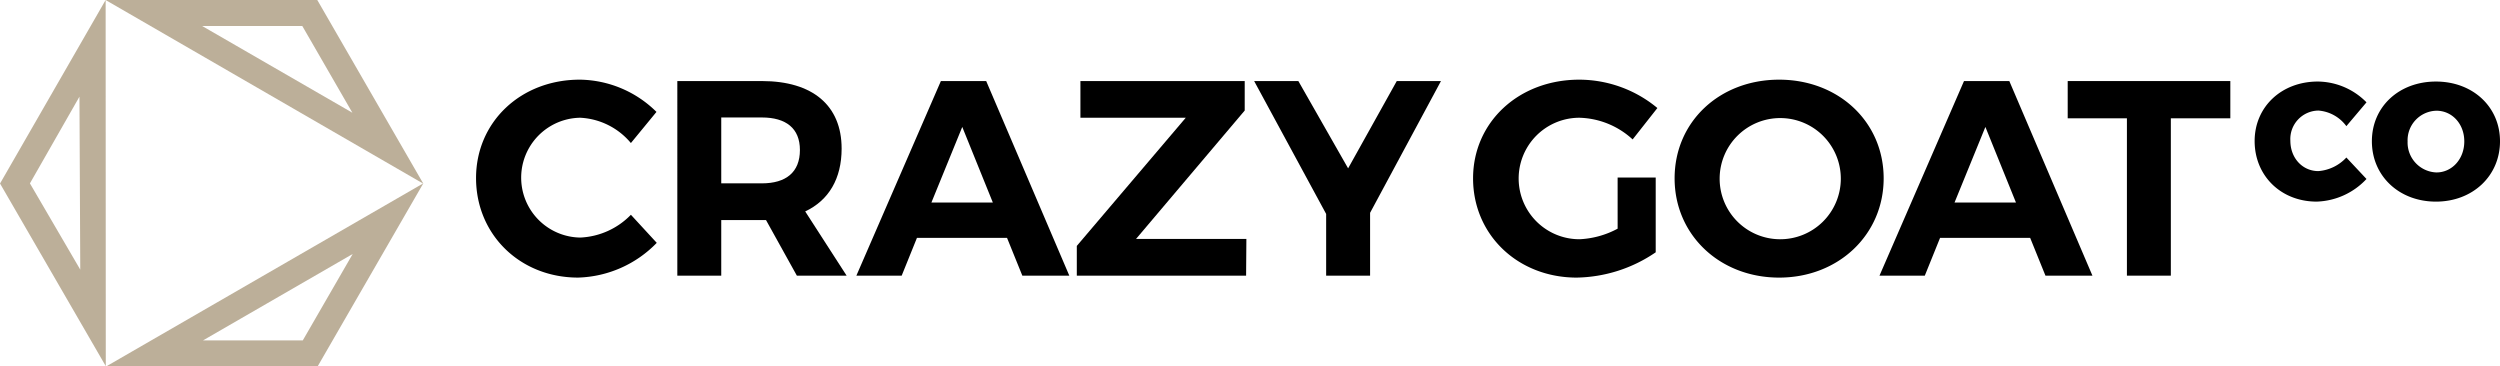 <svg xmlns="http://www.w3.org/2000/svg" width="491.048" height="71.942" viewBox="0 0 491.048 71.942">
  <g id="Сгруппировать_249" data-name="Сгруппировать 249" transform="translate(-755 -2924)">
    <g id="Сгруппировать_21" data-name="Сгруппировать 21" transform="translate(755 2924)">
      <path id="Контур_48" data-name="Контур 48" d="M206.575,119l9.838,17.04L186.9,119h19.675m2.946-5.1H167.943l62.409,36.08L209.521,113.9Z" transform="translate(-147.198 -113.895)" fill="#bcaf99"/>
      <path id="Контур_49" data-name="Контур 49" d="M216.811,235.995l-9.8,16.971h-19.6l29.393-16.971m13.882-13.882h0Zm0,0-62.239,35.934h41.493l20.746-35.934Z" transform="translate(-147.539 -186.104)" fill="#bcaf99"/>
      <path id="Контур_50" data-name="Контур 50" d="M121.2,132.877l.16,33.975-9.888-16.941,9.728-17.034m-15.6,17.061,20.772,35.872-.028-71.92Z" transform="translate(-105.595 -113.891)" fill="#bcaf99"/>
    </g>
    <path id="Контур_51" data-name="Контур 51" d="M407.1,168.4a11.768,11.768,0,0,0,0,23.534,14.75,14.75,0,0,0,9.937-4.477l5.078,5.515a22.379,22.379,0,0,1-15.453,6.825c-11.412,0-20.04-8.463-20.04-19.547,0-11.03,8.791-19.33,20.367-19.33a21.752,21.752,0,0,1,15.07,6.334l-5.024,6.116A13.836,13.836,0,0,0,407.1,168.4Z" transform="translate(461.884 2778.727)"/>
    <path id="Контур_52" data-name="Контур 52" d="M528.915,199.964l-6.061-10.921h-8.791v10.921h-8.627V161.742h16.6c9.992,0,15.671,4.8,15.671,13.268,0,5.9-2.512,10.157-7.153,12.341l8.135,12.613Zm-14.852-18.128h7.972c4.75,0,7.48-2.184,7.48-6.552,0-4.259-2.73-6.389-7.48-6.389h-7.972Z" transform="translate(382.604 2778.179)"/>
    <path id="Контур_53" data-name="Контур 53" d="M640.717,192.538H623.026l-3,7.426h-8.9l16.6-38.222h8.9l16.326,38.222h-9.227Zm-2.785-6.934-6.006-14.852L625.865,185.6Z" transform="translate(312.082 2778.179)"/>
    <path id="Контур_54" data-name="Контур 54" d="M774.239,161.742v5.788l-21.35,25.227h21.678l-.055,7.208H741.259v-5.842l21.4-25.172H741.969v-7.208Z" transform="translate(225.246 2778.179)"/>
    <path id="Контур_55" data-name="Контур 55" d="M868.731,187.623v12.341H860.1V187.843l-14.142-26.1h8.682l9.774,17.145,9.556-17.145h8.682Z" transform="translate(155.381 2778.179)"/>
    <path id="Контур_56" data-name="Контур 56" d="M1003.574,180.141h7.481V194.83a28.285,28.285,0,0,1-15.507,4.969c-11.576,0-20.367-8.408-20.367-19.493,0-11.03,8.955-19.385,20.859-19.385a24.088,24.088,0,0,1,15.344,5.57l-4.86,6.169a16,16,0,0,0-10.484-4.259,11.931,11.931,0,1,0,.055,23.862,17.4,17.4,0,0,0,7.48-2.075Z" transform="translate(69.158 2778.727)"/>
    <path id="Контур_57" data-name="Контур 57" d="M1135.221,180.306c0,11.03-8.845,19.493-20.531,19.493s-20.531-8.408-20.531-19.493c0-11.139,8.846-19.385,20.531-19.385S1135.221,169.221,1135.221,180.306Zm-32.215,0a11.885,11.885,0,0,0,11.794,11.958,11.9,11.9,0,1,0-11.794-11.958Z" transform="translate(-10.234 2778.727)"/>
    <path id="Контур_58" data-name="Контур 58" d="M1244.7,192.538h-17.692l-3,7.426h-8.9l16.6-38.222h8.9l16.326,38.222h-9.227Zm-2.785-6.934-6.006-14.852-6.062,14.852Z" transform="translate(-90.94 2778.179)"/>
    <path id="Контур_59" data-name="Контур 59" d="M1358.154,161.742v7.317h-11.686v30.905h-8.627V169.059h-11.631v-7.317Z" transform="translate(-165.074 2778.179)"/>
    <path id="Контур_60" data-name="Контур 60" d="M1449.08,167.727a5.6,5.6,0,0,0-5.5,5.929c0,3.392,2.372,5.962,5.5,5.962a8.355,8.355,0,0,0,5.5-2.669l3.953,4.216a13.958,13.958,0,0,1-9.783,4.447c-7.015,0-12.187-5.073-12.187-11.891,0-6.72,5.271-11.694,12.418-11.694a13.574,13.574,0,0,1,9.552,4.085l-3.953,4.677A7.52,7.52,0,0,0,1449.08,167.727Z" transform="translate(-238.709 2777.989)"/>
    <path id="Контур_61" data-name="Контур 61" d="M1530.938,173.755c0,6.785-5.336,11.859-12.582,11.859s-12.583-5.04-12.583-11.859c0-6.785,5.336-11.727,12.583-11.727S1530.938,167,1530.938,173.755Zm-18.149.033a5.875,5.875,0,0,0,5.666,6.094c3.031,0,5.468-2.6,5.468-6.094s-2.437-6.028-5.468-6.028A5.8,5.8,0,0,0,1512.788,173.788Z" transform="translate(-284.889 2777.989)"/>
  </g>
</svg>
